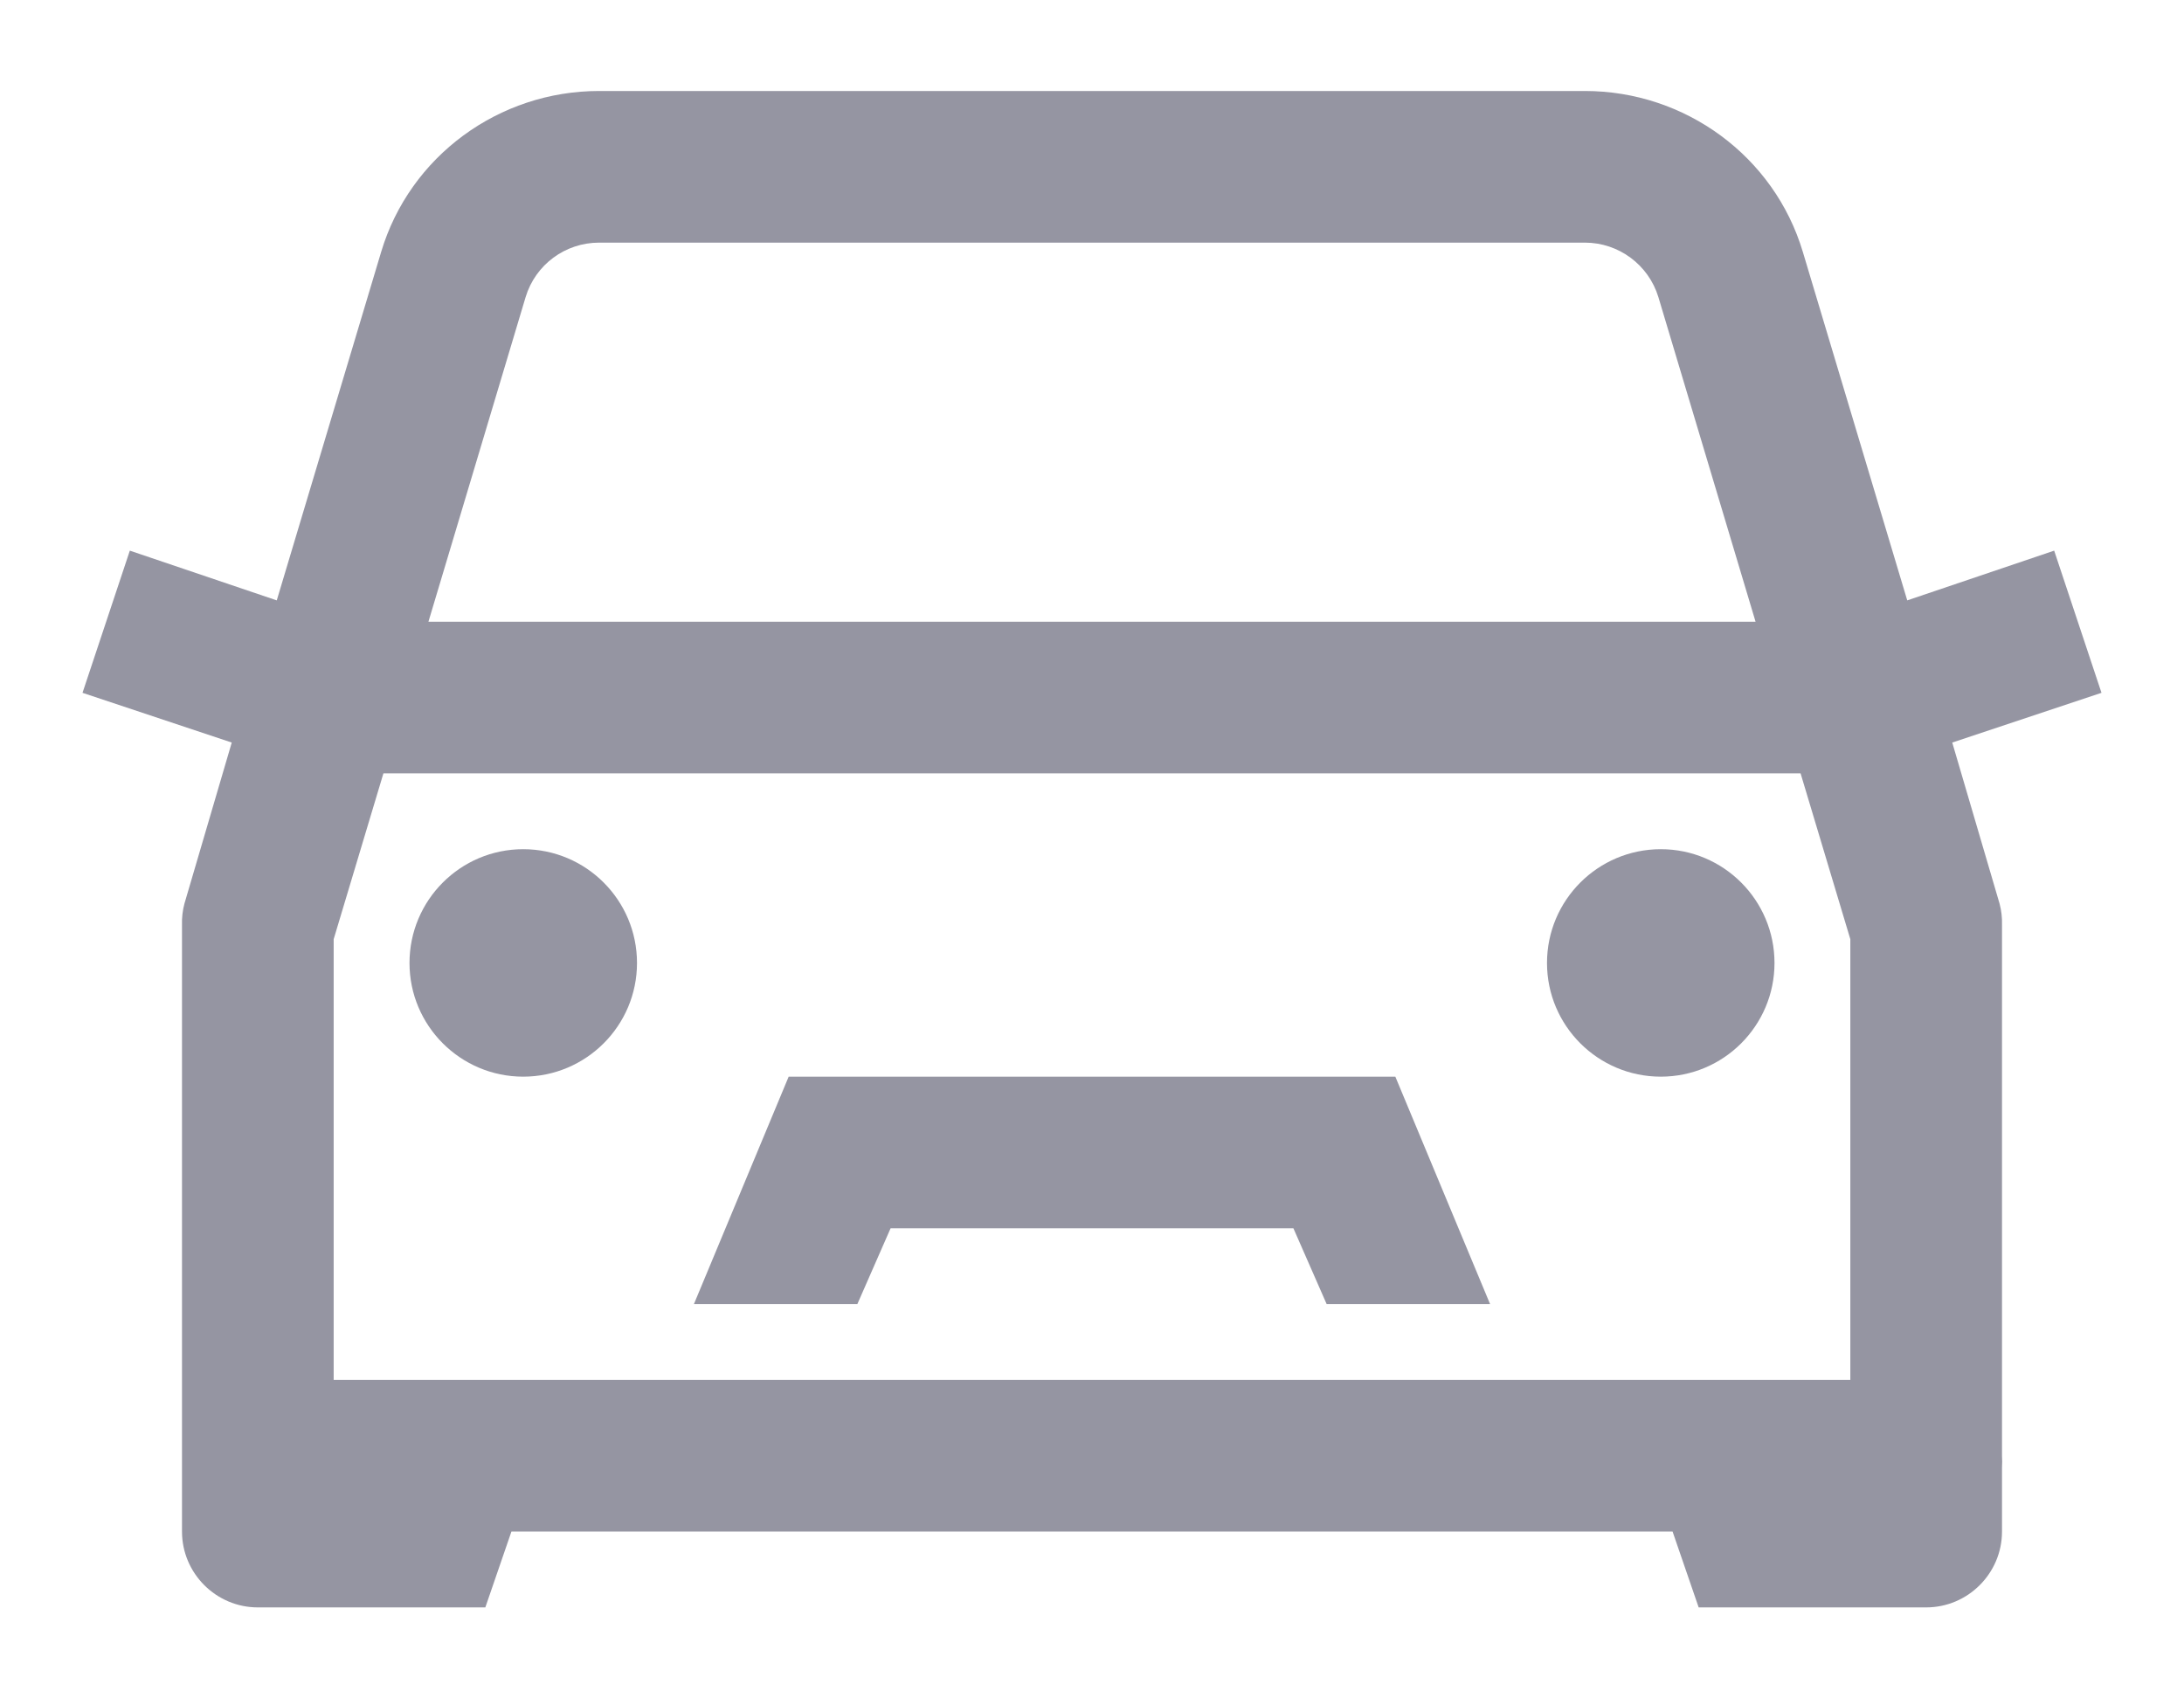 <svg width="18" height="14" viewBox="0 0 18 14" fill="none" xmlns="http://www.w3.org/2000/svg">
<path d="M4.938 0.75C4.112 0.75 3.377 1.287 3.141 2.078L2.281 4.949L1.07 4.539L0.68 5.711L1.91 6.121L1.52 7.449C1.505 7.505 1.498 7.566 1.5 7.625V12C1.5 12.02 1.5 12.039 1.5 12.059V12.625C1.5 12.969 1.781 13.25 2.125 13.25H4L4.215 12.625H13.785L14 13.25H15.875C16.219 13.25 16.5 12.969 16.5 12.625V12.098C16.502 12.066 16.502 12.032 16.5 12V7.625C16.502 7.566 16.495 7.505 16.48 7.449L16.09 6.121L17.32 5.711L16.93 4.539L15.719 4.949L14.859 2.078C14.623 1.287 13.888 0.75 13.062 0.75H4.938ZM4.938 2H13.062C13.341 2 13.587 2.183 13.668 2.449L14.469 5.125H3.531L4.332 2.449C4.413 2.181 4.659 2 4.938 2ZM3.16 6.375H14.84L15.25 7.742V11.375H2.75V7.742L3.16 6.375ZM4.312 7C3.795 7 3.375 7.42 3.375 7.938C3.375 8.455 3.795 8.875 4.312 8.875C4.83 8.875 5.25 8.455 5.25 7.938C5.25 7.42 4.83 7 4.312 7ZM13.688 7C13.17 7 12.75 7.42 12.75 7.938C12.75 8.455 13.17 8.875 13.688 8.875C14.205 8.875 14.625 8.455 14.625 7.938C14.625 7.42 14.205 7 13.688 7ZM6.5 8.875L5.719 10.75H7.066L7.34 10.125H10.66L10.934 10.75H12.281L11.5 8.875H6.5Z" fill="#9595A2"/>
</svg>
